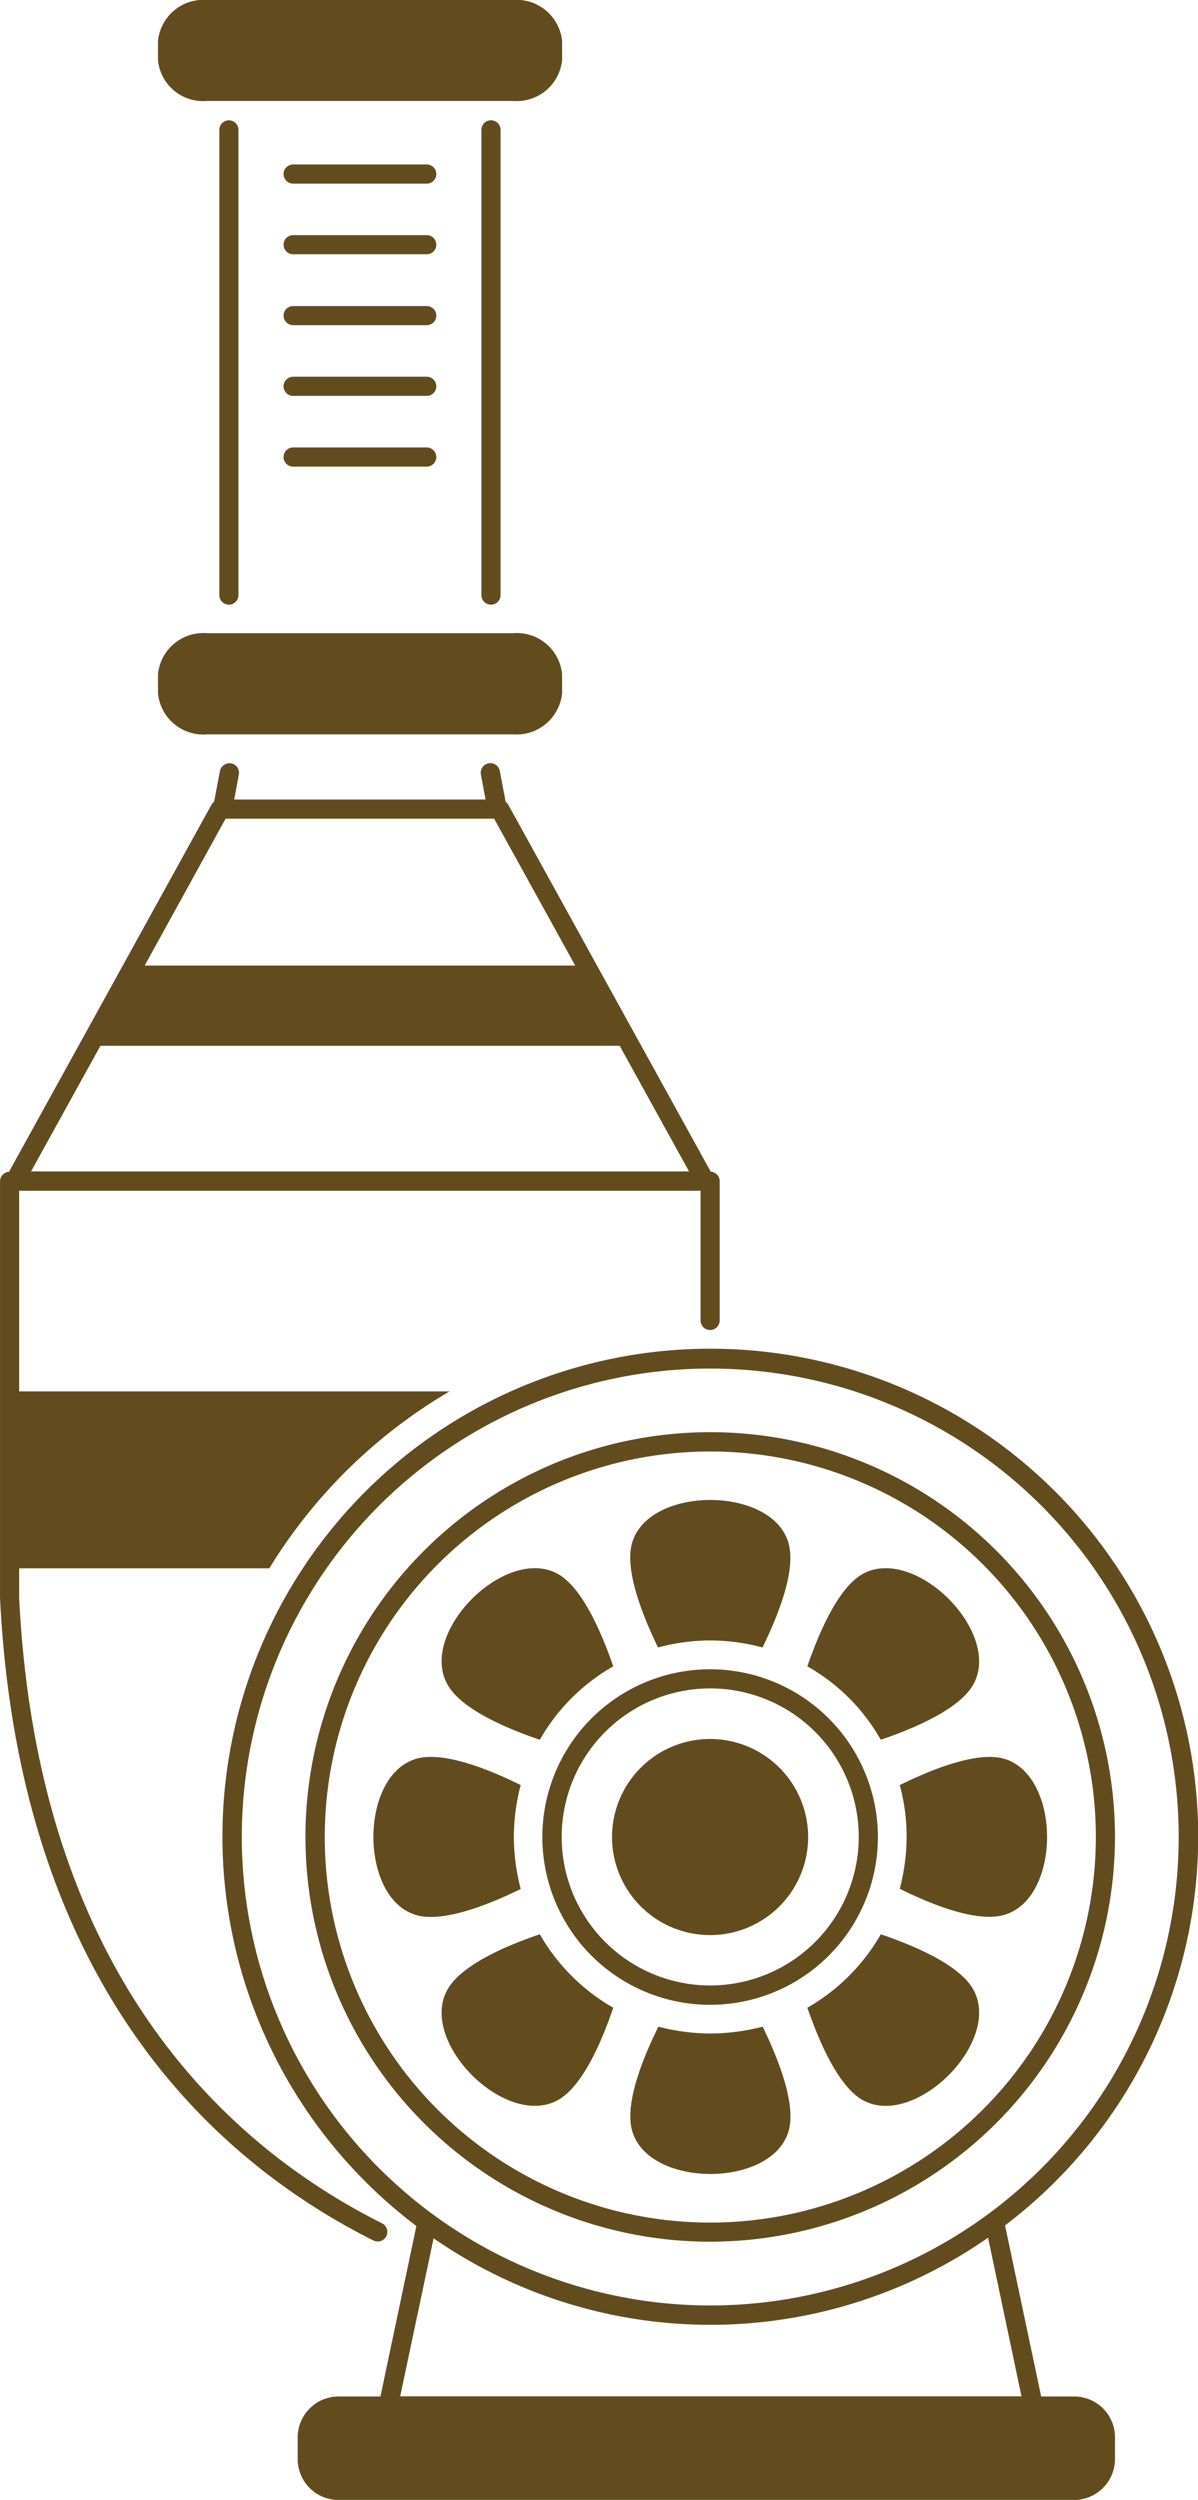 <svg xmlns="http://www.w3.org/2000/svg" width="38.338" height="80" viewBox="0 0 38.338 80">
  <g id="Group_36693" data-name="Group 36693" transform="translate(-36.33 -3)">
    <path id="Path_39105" data-name="Path 39105" d="M60.98,9.466V24.354a.306.306,0,0,0,.613,0V9.466a.306.306,0,0,0-.613,0Z" transform="translate(-9.244 -2.31)" fill="#624c1e"/>
    <path id="Path_39106" data-name="Path 39106" d="M47.56,9.466V24.354a.306.306,0,1,0,.612,0V9.466a.306.306,0,1,0-.612,0Z" transform="translate(-4.211 -2.31)" fill="#624c1e"/>
    <path id="Path_39107" data-name="Path 39107" d="M55.431,11.42H51.156a.306.306,0,0,0,0,.613h4.275a.306.306,0,0,0,0-.613Z" transform="translate(-5.445 -3.157)" fill="#624c1e"/>
    <path id="Path_39108" data-name="Path 39108" d="M55.431,15.04H51.156a.306.306,0,0,0,0,.612h4.275a.306.306,0,0,0,0-.612Z" transform="translate(-5.445 -4.515)" fill="#624c1e"/>
    <path id="Path_39109" data-name="Path 39109" d="M55.431,18.67H51.156a.306.306,0,0,0,0,.612h4.275a.306.306,0,0,0,0-.612Z" transform="translate(-5.445 -5.876)" fill="#624c1e"/>
    <path id="Path_39110" data-name="Path 39110" d="M55.431,22.29H51.156a.306.306,0,0,0,0,.613h4.275a.306.306,0,0,0,0-.613Z" transform="translate(-5.445 -7.234)" fill="#624c1e"/>
    <path id="Path_39111" data-name="Path 39111" d="M55.431,25.91H51.156a.306.306,0,0,0,0,.613h4.275a.306.306,0,0,0,0-.613Z" transform="translate(-5.445 -8.591)" fill="#624c1e"/>
    <path id="Path_39112" data-name="Path 39112" d="M48.418,89.383a.307.307,0,0,0,.138-.581c-4.969-2.494-11.025-7.994-11.613-20.025v-.937h8.006a16.622,16.622,0,0,1,5.769-5.662H36.943V55.758H58.749v4.15a.306.306,0,0,0,.612,0V55.452a.307.307,0,0,0-.287-.306L52.593,43.4a.272.272,0,0,0-.081-.087l-.187-.987a.308.308,0,0,0-.606.112l.15.8H43.824l.15-.8a.306.306,0,0,0-.244-.356.316.316,0,0,0-.362.244l-.187.987a.272.272,0,0,0-.081.087l-6.481,11.75a.307.307,0,0,0-.288.306V68.789c.606,12.344,6.831,17.994,11.95,20.563A.366.366,0,0,0,48.418,89.383ZM37.324,55.139l2.219-4.019H56.161l2.219,4.019Zm6.225-11.288h8.594l2.594,4.7H40.961Z" transform="translate(0 -14.652)" fill="#624c1e"/>
    <path id="Path_39113" data-name="Path 39113" d="M77.876,89.29a12.953,12.953,0,1,0-12.95,12.95A12.965,12.965,0,0,0,77.876,89.29Zm-12.95,12.338A12.338,12.338,0,1,1,77.264,89.29,12.347,12.347,0,0,1,64.926,101.628Z" transform="translate(-5.865 -27.502)" fill="#624c1e"/>
    <path id="Path_39114" data-name="Path 39114" d="M45.989,38.658h9.794a1.465,1.465,0,0,0,1.569-1.313v-.619a1.456,1.456,0,0,0-1.569-1.306H45.989a1.46,1.46,0,0,0-1.569,1.306v.619A1.456,1.456,0,0,0,45.989,38.658Z" transform="translate(-3.034 -12.157)" fill="#624c1e"/>
    <path id="Path_39115" data-name="Path 39115" d="M45.989,6.231h9.794a1.46,1.46,0,0,0,1.569-1.306V4.3A1.466,1.466,0,0,0,55.776,3H45.989A1.46,1.46,0,0,0,44.42,4.306v.625A1.451,1.451,0,0,0,45.989,6.231Z" transform="translate(-3.034 0)" fill="#624c1e"/>
    <path id="Path_39116" data-name="Path 39116" d="M74.976,105.6H73.92l-1.156-5.475a15.613,15.613,0,1,0-18.838.019l-1.15,5.456H51.433a1.311,1.311,0,0,0-1.306,1.313v.694a1.31,1.31,0,0,0,1.306,1.306H74.97a1.315,1.315,0,0,0,1.313-1.306v-.694A1.307,1.307,0,0,0,74.976,105.6ZM48.339,87.7a14.991,14.991,0,1,1,14.994,14.987A15,15,0,0,1,48.339,87.7Zm6.138,12.838a15.555,15.555,0,0,0,17.744-.019l1.069,5.075H53.408Z" transform="translate(-4.271 -25.909)" fill="#624c1e"/>
    <path id="Path_39117" data-name="Path 39117" d="M71.162,84.3a6.436,6.436,0,0,1,1.669.225c.481-.981,1.075-2.437.838-3.319-.494-1.869-4.519-1.869-5.019,0-.231.875.362,2.337.837,3.319A6.484,6.484,0,0,1,71.162,84.3Z" transform="translate(-12.1 -28.803)" fill="#624c1e"/>
    <path id="Path_39118" data-name="Path 39118" d="M71.164,106.989a6.624,6.624,0,0,1-1.662-.219c-.481.975-1.081,2.431-.844,3.313.5,1.869,4.519,1.869,5.019,0,.231-.875-.362-2.337-.837-3.312A6.8,6.8,0,0,1,71.164,106.989Z" transform="translate(-12.103 -38.914)" fill="#624c1e"/>
    <path id="Path_39119" data-name="Path 39119" d="M62.085,88.786a6.283,6.283,0,0,1,2.35-2.35c-.356-1.031-.969-2.488-1.75-2.944-1.675-.969-4.519,1.869-3.544,3.544C59.591,87.823,61.053,88.436,62.085,88.786Z" transform="translate(-8.48 -30.111)" fill="#624c1e"/>
    <path id="Path_39120" data-name="Path 39120" d="M80.02,102.04a6.328,6.328,0,0,1-2.35,2.35c.356,1.031.969,2.488,1.75,2.944,1.675.969,4.519-1.869,3.55-3.544C82.514,103,81.051,102.39,80.02,102.04Z" transform="translate(-15.503 -37.14)" fill="#624c1e"/>
    <path id="Path_39121" data-name="Path 39121" d="M59.943,95.515a6.575,6.575,0,0,1,.219-1.656c-.981-.487-2.437-1.081-3.312-.85-1.869.5-1.869,4.519,0,5.019.869.231,2.338-.363,3.313-.844A6.636,6.636,0,0,1,59.943,95.515Z" transform="translate(-7.169 -33.734)" fill="#624c1e"/>
    <path id="Path_39122" data-name="Path 39122" d="M85.712,93.009c-.869-.231-2.337.369-3.312.85a6.3,6.3,0,0,1,.219,1.656,6.624,6.624,0,0,1-.219,1.662c.975.488,2.438,1.081,3.313.844C87.581,97.528,87.581,93.516,85.712,93.009Z" transform="translate(-17.276 -33.734)" fill="#624c1e"/>
    <path id="Path_39123" data-name="Path 39123" d="M62.085,102.04c-1.037.35-2.487.963-2.944,1.75-.975,1.675,1.869,4.512,3.544,3.544.787-.456,1.4-1.906,1.75-2.944A6.328,6.328,0,0,1,62.085,102.04Z" transform="translate(-8.48 -37.14)" fill="#624c1e"/>
    <path id="Path_39124" data-name="Path 39124" d="M80.02,88.786c1.031-.35,2.494-.963,2.95-1.75.969-1.675-1.875-4.512-3.55-3.544-.781.456-1.394,1.906-1.75,2.944A6.238,6.238,0,0,1,80.02,88.786Z" transform="translate(-15.503 -30.111)" fill="#624c1e"/>
    <path id="Path_39125" data-name="Path 39125" d="M69.479,88.47a5.369,5.369,0,1,0,5.363,5.369A5.372,5.372,0,0,0,69.479,88.47Zm0,10.119a4.753,4.753,0,1,1,4.75-4.756A4.757,4.757,0,0,1,69.479,98.589Z" transform="translate(-10.418 -32.051)" fill="#624c1e"/>
    <path id="Path_39126" data-name="Path 39126" d="M70.817,92.04a3.138,3.138,0,1,0,3.131,3.137A3.139,3.139,0,0,0,70.817,92.04Z" transform="translate(-11.756 -33.39)" fill="#624c1e"/>
  </g>
</svg>
